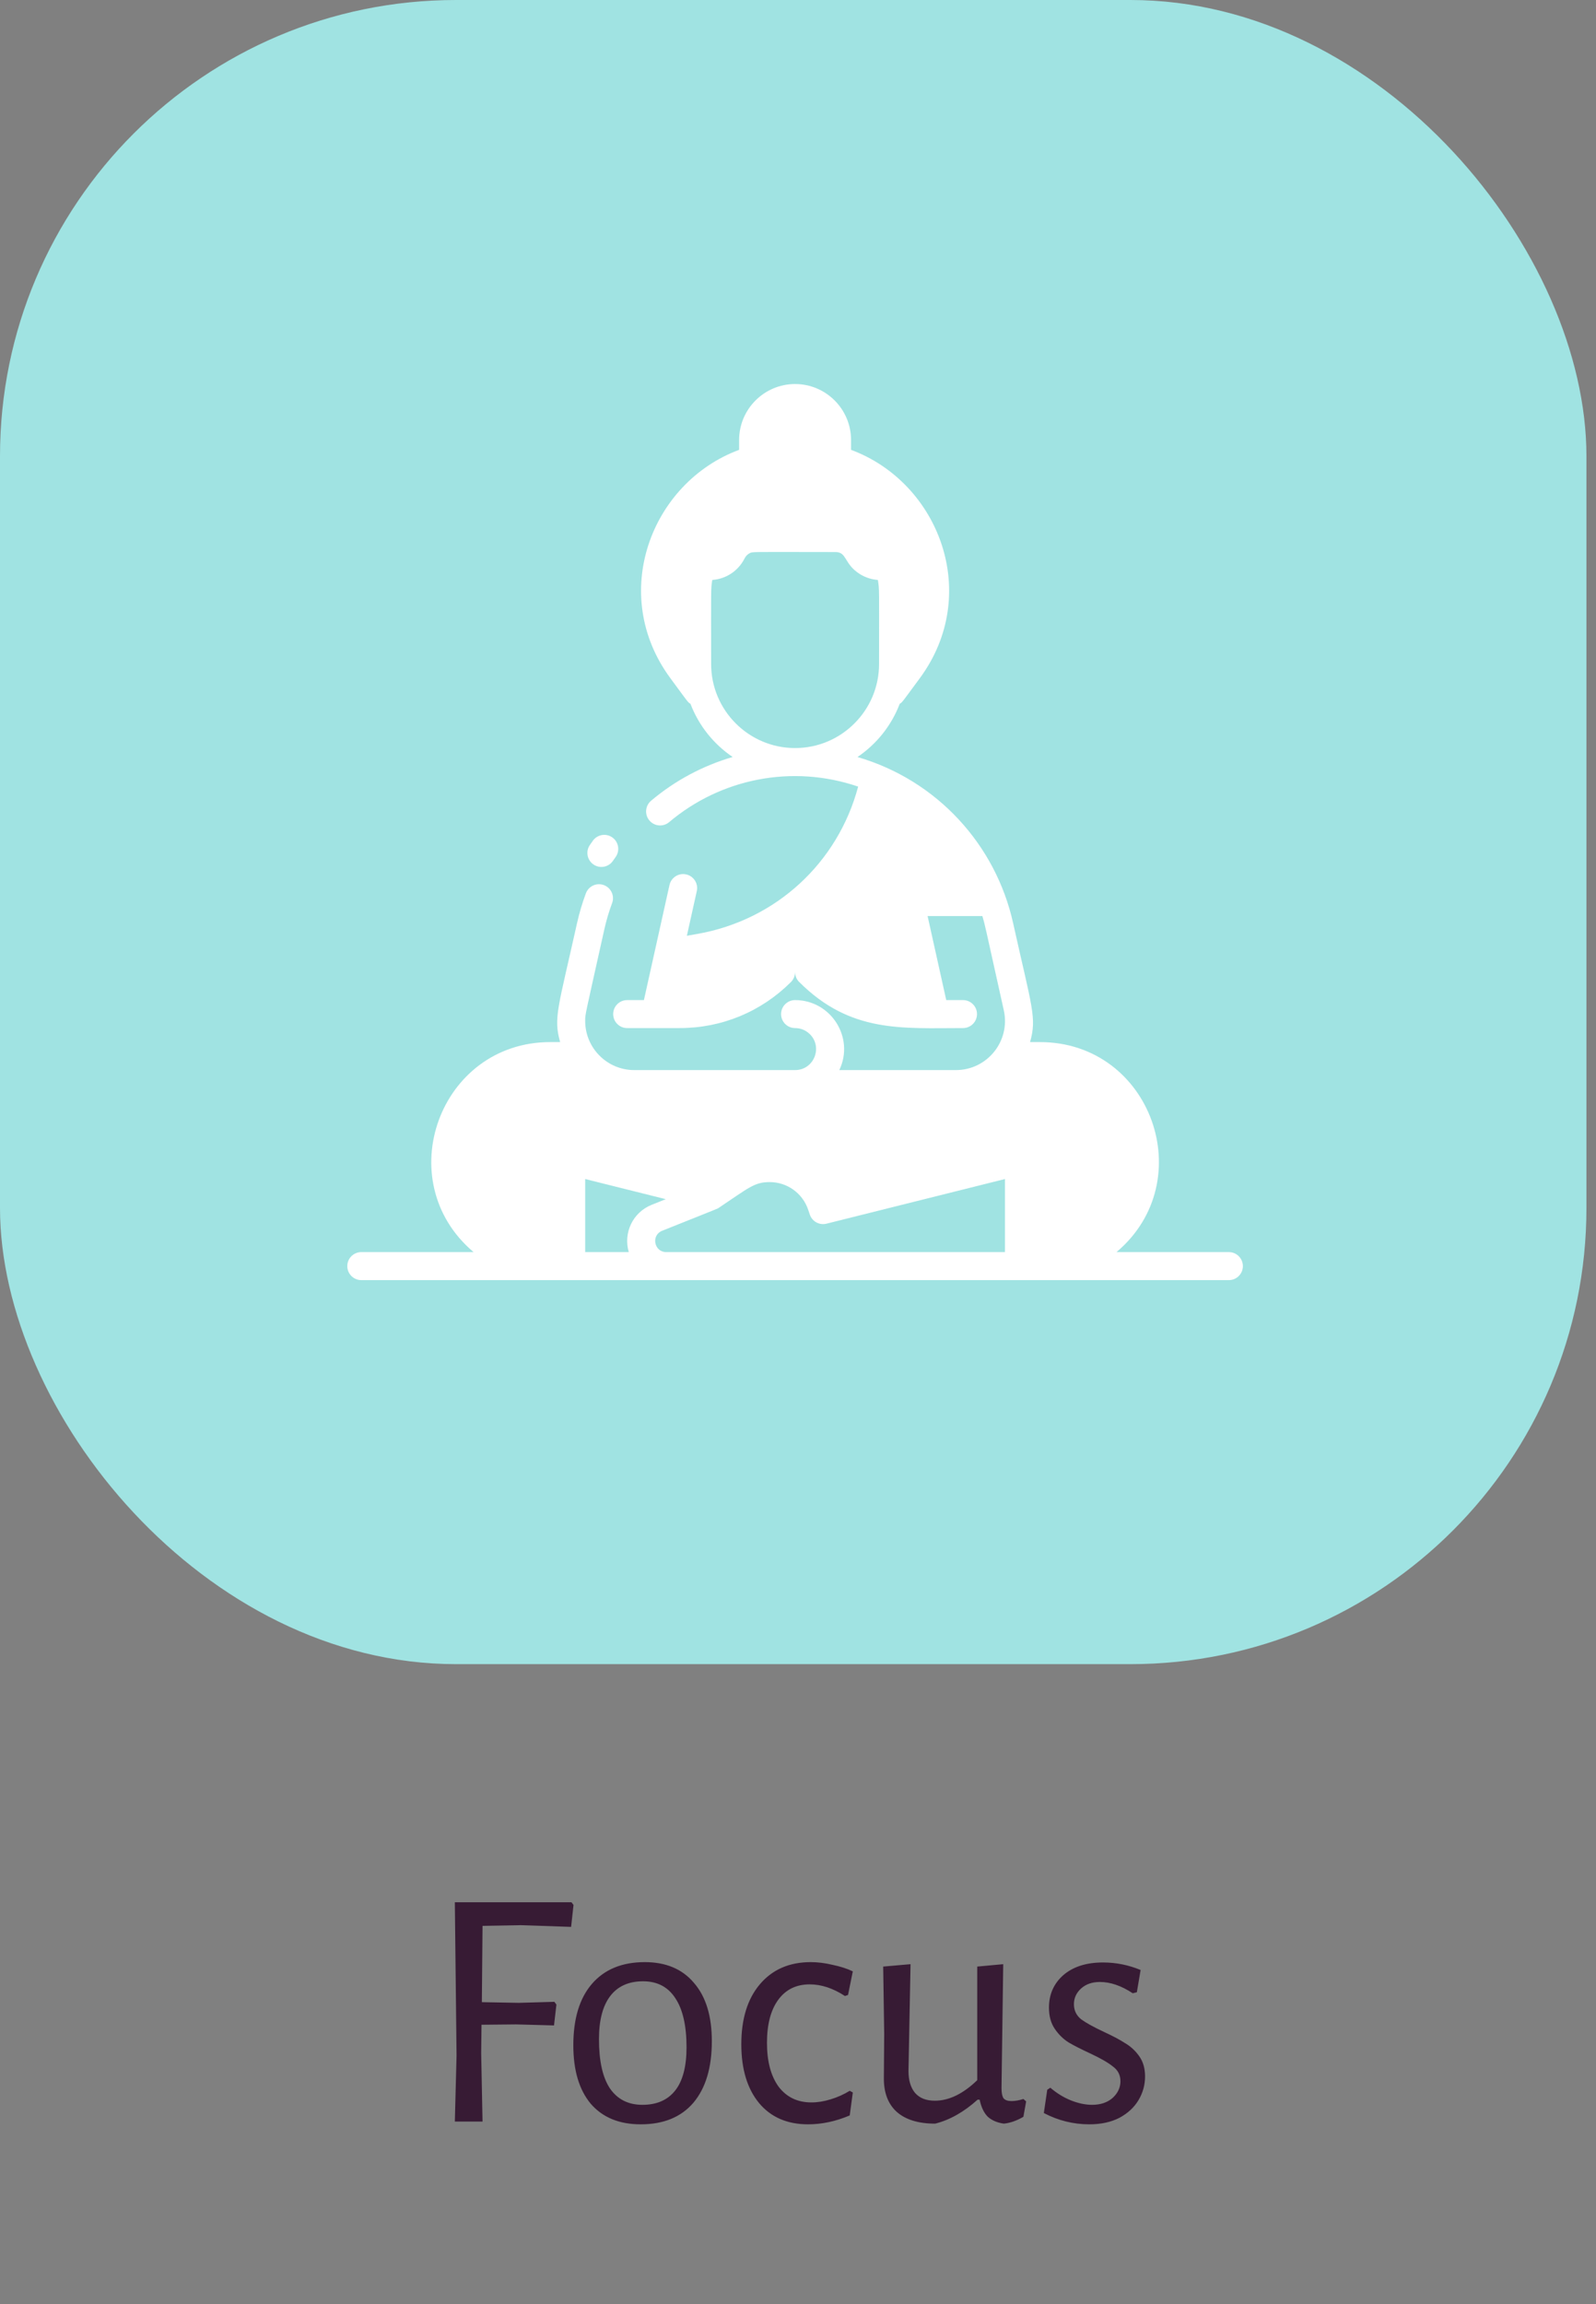 <svg width="70" height="101" viewBox="0 0 70 101" fill="none" xmlns="http://www.w3.org/2000/svg">
<rect x="0" y="0" width="70" height="101" fill="#808080" stroke="none"/>
<rect width="69.581" height="72.948" rx="20" fill="#A0E3E2"/>
<path d="M21.164 84.42L21.134 87.765L22.754 87.795L24.314 87.75L24.404 87.87L24.299 88.785L22.634 88.74L21.119 88.755L21.104 90L21.164 93H19.949L20.024 90.105L19.949 83.385H25.064L25.154 83.505L25.049 84.465L22.844 84.39L21.164 84.42ZM28.281 86.01C29.211 86.01 29.931 86.315 30.441 86.925C30.961 87.525 31.221 88.375 31.221 89.475C31.221 90.635 30.951 91.535 30.411 92.175C29.871 92.805 29.101 93.12 28.101 93.12C27.161 93.12 26.431 92.82 25.911 92.22C25.401 91.61 25.146 90.755 25.146 89.655C25.146 88.495 25.416 87.6 25.956 86.97C26.506 86.33 27.281 86.01 28.281 86.01ZM28.206 86.85C27.576 86.85 27.096 87.065 26.766 87.495C26.436 87.925 26.271 88.555 26.271 89.385C26.271 90.345 26.431 91.065 26.751 91.545C27.081 92.025 27.556 92.265 28.176 92.265C28.806 92.265 29.286 92.055 29.616 91.635C29.946 91.215 30.111 90.585 30.111 89.745C30.111 88.795 29.946 88.075 29.616 87.585C29.296 87.095 28.826 86.85 28.206 86.85ZM35.559 86.01C35.869 86.01 36.189 86.05 36.519 86.13C36.859 86.2 37.154 86.295 37.404 86.415L37.194 87.45L37.059 87.495C36.539 87.155 36.024 86.985 35.514 86.985C34.924 86.985 34.464 87.21 34.134 87.66C33.804 88.11 33.639 88.74 33.639 89.55C33.639 90.36 33.809 91 34.149 91.47C34.499 91.93 34.979 92.16 35.589 92.16C35.859 92.16 36.139 92.115 36.429 92.025C36.729 91.935 37.009 91.81 37.269 91.65L37.404 91.725L37.269 92.73C36.659 92.99 36.049 93.12 35.439 93.12C34.529 93.12 33.814 92.81 33.294 92.19C32.774 91.56 32.514 90.7 32.514 89.61C32.514 88.5 32.784 87.625 33.324 86.985C33.874 86.335 34.619 86.01 35.559 86.01ZM45.006 92.115L44.886 92.79C44.596 92.96 44.311 93.06 44.031 93.09C43.741 93.05 43.506 92.95 43.326 92.79C43.156 92.62 43.036 92.37 42.966 92.04H42.876C42.276 92.58 41.656 92.93 41.016 93.09C40.276 93.09 39.711 92.915 39.321 92.565C38.941 92.215 38.756 91.715 38.766 91.065L38.781 89.16L38.736 86.205L39.936 86.1L39.846 90.78C39.846 91.19 39.941 91.51 40.131 91.74C40.331 91.97 40.621 92.085 41.001 92.085C41.621 92.085 42.241 91.785 42.861 91.185V86.205L44.001 86.1L43.926 91.53C43.926 91.74 43.956 91.89 44.016 91.98C44.086 92.06 44.201 92.1 44.361 92.1C44.521 92.1 44.696 92.07 44.886 92.01L45.006 92.115ZM48.377 86.025C48.947 86.025 49.497 86.135 50.027 86.355L49.862 87.33L49.682 87.375C49.182 87.045 48.702 86.88 48.242 86.88C47.902 86.88 47.627 86.975 47.417 87.165C47.207 87.355 47.102 87.585 47.102 87.855C47.102 88.125 47.207 88.345 47.417 88.515C47.637 88.675 47.972 88.86 48.422 89.07C48.812 89.25 49.122 89.415 49.352 89.565C49.592 89.705 49.797 89.895 49.967 90.135C50.137 90.375 50.222 90.67 50.222 91.02C50.222 91.39 50.127 91.735 49.937 92.055C49.747 92.375 49.467 92.635 49.097 92.835C48.727 93.025 48.287 93.12 47.777 93.12C47.077 93.12 46.412 92.955 45.782 92.625L45.932 91.605L46.067 91.515C46.347 91.755 46.647 91.94 46.967 92.07C47.297 92.2 47.607 92.265 47.897 92.265C48.267 92.265 48.567 92.165 48.797 91.965C49.027 91.755 49.142 91.51 49.142 91.23C49.142 90.96 49.032 90.745 48.812 90.585C48.602 90.415 48.272 90.225 47.822 90.015C47.432 89.835 47.117 89.675 46.877 89.535C46.637 89.385 46.432 89.185 46.262 88.935C46.092 88.685 46.007 88.375 46.007 88.005C46.007 87.425 46.217 86.95 46.637 86.58C47.067 86.21 47.647 86.025 48.377 86.025Z" fill="#371B34"/>
<path d="M26.035 37.898C26.317 38.088 26.698 38.012 26.886 37.731C26.923 37.677 26.96 37.624 26.999 37.571C27.198 37.297 27.137 36.913 26.863 36.714C26.589 36.514 26.206 36.575 26.006 36.849C25.959 36.914 25.912 36.98 25.867 37.047C25.678 37.328 25.753 37.709 26.035 37.898V37.898Z" fill="white"/>
<path d="M53.898 54.886H48.969C52.669 51.768 50.489 45.68 45.613 45.68H45.178C45.48 44.611 45.262 44.184 44.434 40.461C43.675 37.047 41.117 34.206 37.608 33.184C38.444 32.621 39.097 31.808 39.461 30.853C39.588 30.772 39.555 30.794 40.339 29.734C43.063 26.049 41.194 21.154 37.327 19.719V19.289C37.327 17.935 36.226 16.834 34.872 16.834C33.519 16.834 32.417 17.935 32.417 19.289V19.719C28.549 21.154 26.683 26.051 29.406 29.734C30.192 30.798 30.156 30.772 30.284 30.853C30.648 31.807 31.3 32.62 32.135 33.183C30.83 33.563 29.608 34.213 28.556 35.101C28.297 35.32 28.264 35.707 28.483 35.966C28.702 36.225 29.089 36.258 29.348 36.039C31.612 34.127 34.744 33.493 37.638 34.481C36.749 37.822 34.035 40.331 30.59 40.938L30.126 41.02L30.561 39.062C30.635 38.731 30.426 38.403 30.095 38.33C29.765 38.256 29.437 38.465 29.363 38.796C29.221 39.437 28.426 43.011 28.242 43.839H27.507C27.168 43.839 26.894 44.114 26.894 44.452C26.894 44.791 27.168 45.066 27.507 45.066H29.813C31.656 45.066 33.389 44.349 34.693 43.045C34.812 42.925 34.872 42.768 34.872 42.611C34.882 42.611 34.843 42.836 35.052 43.045C37.3 45.293 39.571 45.066 42.237 45.066C42.576 45.066 42.851 44.791 42.851 44.453C42.851 44.114 42.576 43.839 42.237 43.839H41.502L40.684 40.156H43.086C43.209 40.571 43.146 40.324 44.027 44.29C44.325 45.632 43.302 46.907 41.927 46.907H36.812C37.494 45.477 36.439 43.839 34.872 43.839C34.533 43.839 34.258 44.114 34.258 44.453C34.258 44.791 34.533 45.066 34.872 45.066C35.118 45.066 35.349 45.162 35.523 45.336C36.098 45.911 35.695 46.907 34.872 46.907H27.817C26.631 46.907 25.666 45.942 25.666 44.756C25.666 44.435 25.647 44.599 26.508 40.728C26.595 40.34 26.709 39.957 26.846 39.589C26.965 39.271 26.804 38.918 26.486 38.799C26.169 38.68 25.816 38.841 25.697 39.159C25.539 39.58 25.409 40.018 25.31 40.461C24.478 44.201 24.266 44.62 24.568 45.68H24.132C19.279 45.68 17.067 51.757 20.771 54.886H15.846C15.507 54.886 15.232 55.161 15.232 55.5C15.232 55.839 15.507 56.114 15.846 56.114H53.898C54.237 56.114 54.512 55.839 54.512 55.5C54.512 55.161 54.237 54.886 53.898 54.886V54.886ZM31.19 29.109C31.19 25.738 31.173 25.829 31.241 25.422C31.848 25.379 32.384 25.024 32.66 24.473C32.701 24.391 32.764 24.321 32.84 24.274C33.011 24.169 32.803 24.199 36.641 24.199C37.163 24.199 37.002 24.723 37.722 25.17C37.96 25.316 38.228 25.402 38.503 25.422C38.575 25.851 38.555 25.801 38.555 29.109C38.555 31.139 36.903 32.791 34.872 32.791C32.842 32.791 31.19 31.139 31.19 29.109ZM29.219 54.886C28.69 54.886 28.545 54.15 29.039 53.952C31.62 52.92 31.454 52.993 31.53 52.942C32.831 52.076 33.077 51.817 33.757 51.817C34.527 51.817 35.207 52.308 35.45 53.038L35.517 53.239C35.619 53.543 35.937 53.718 36.249 53.64L44.078 51.683V54.886H29.219ZM25.666 51.683L29.2 52.566L28.583 52.813C27.747 53.147 27.331 54.051 27.578 54.886H25.666V51.683Z" fill="white"/>
</svg>
